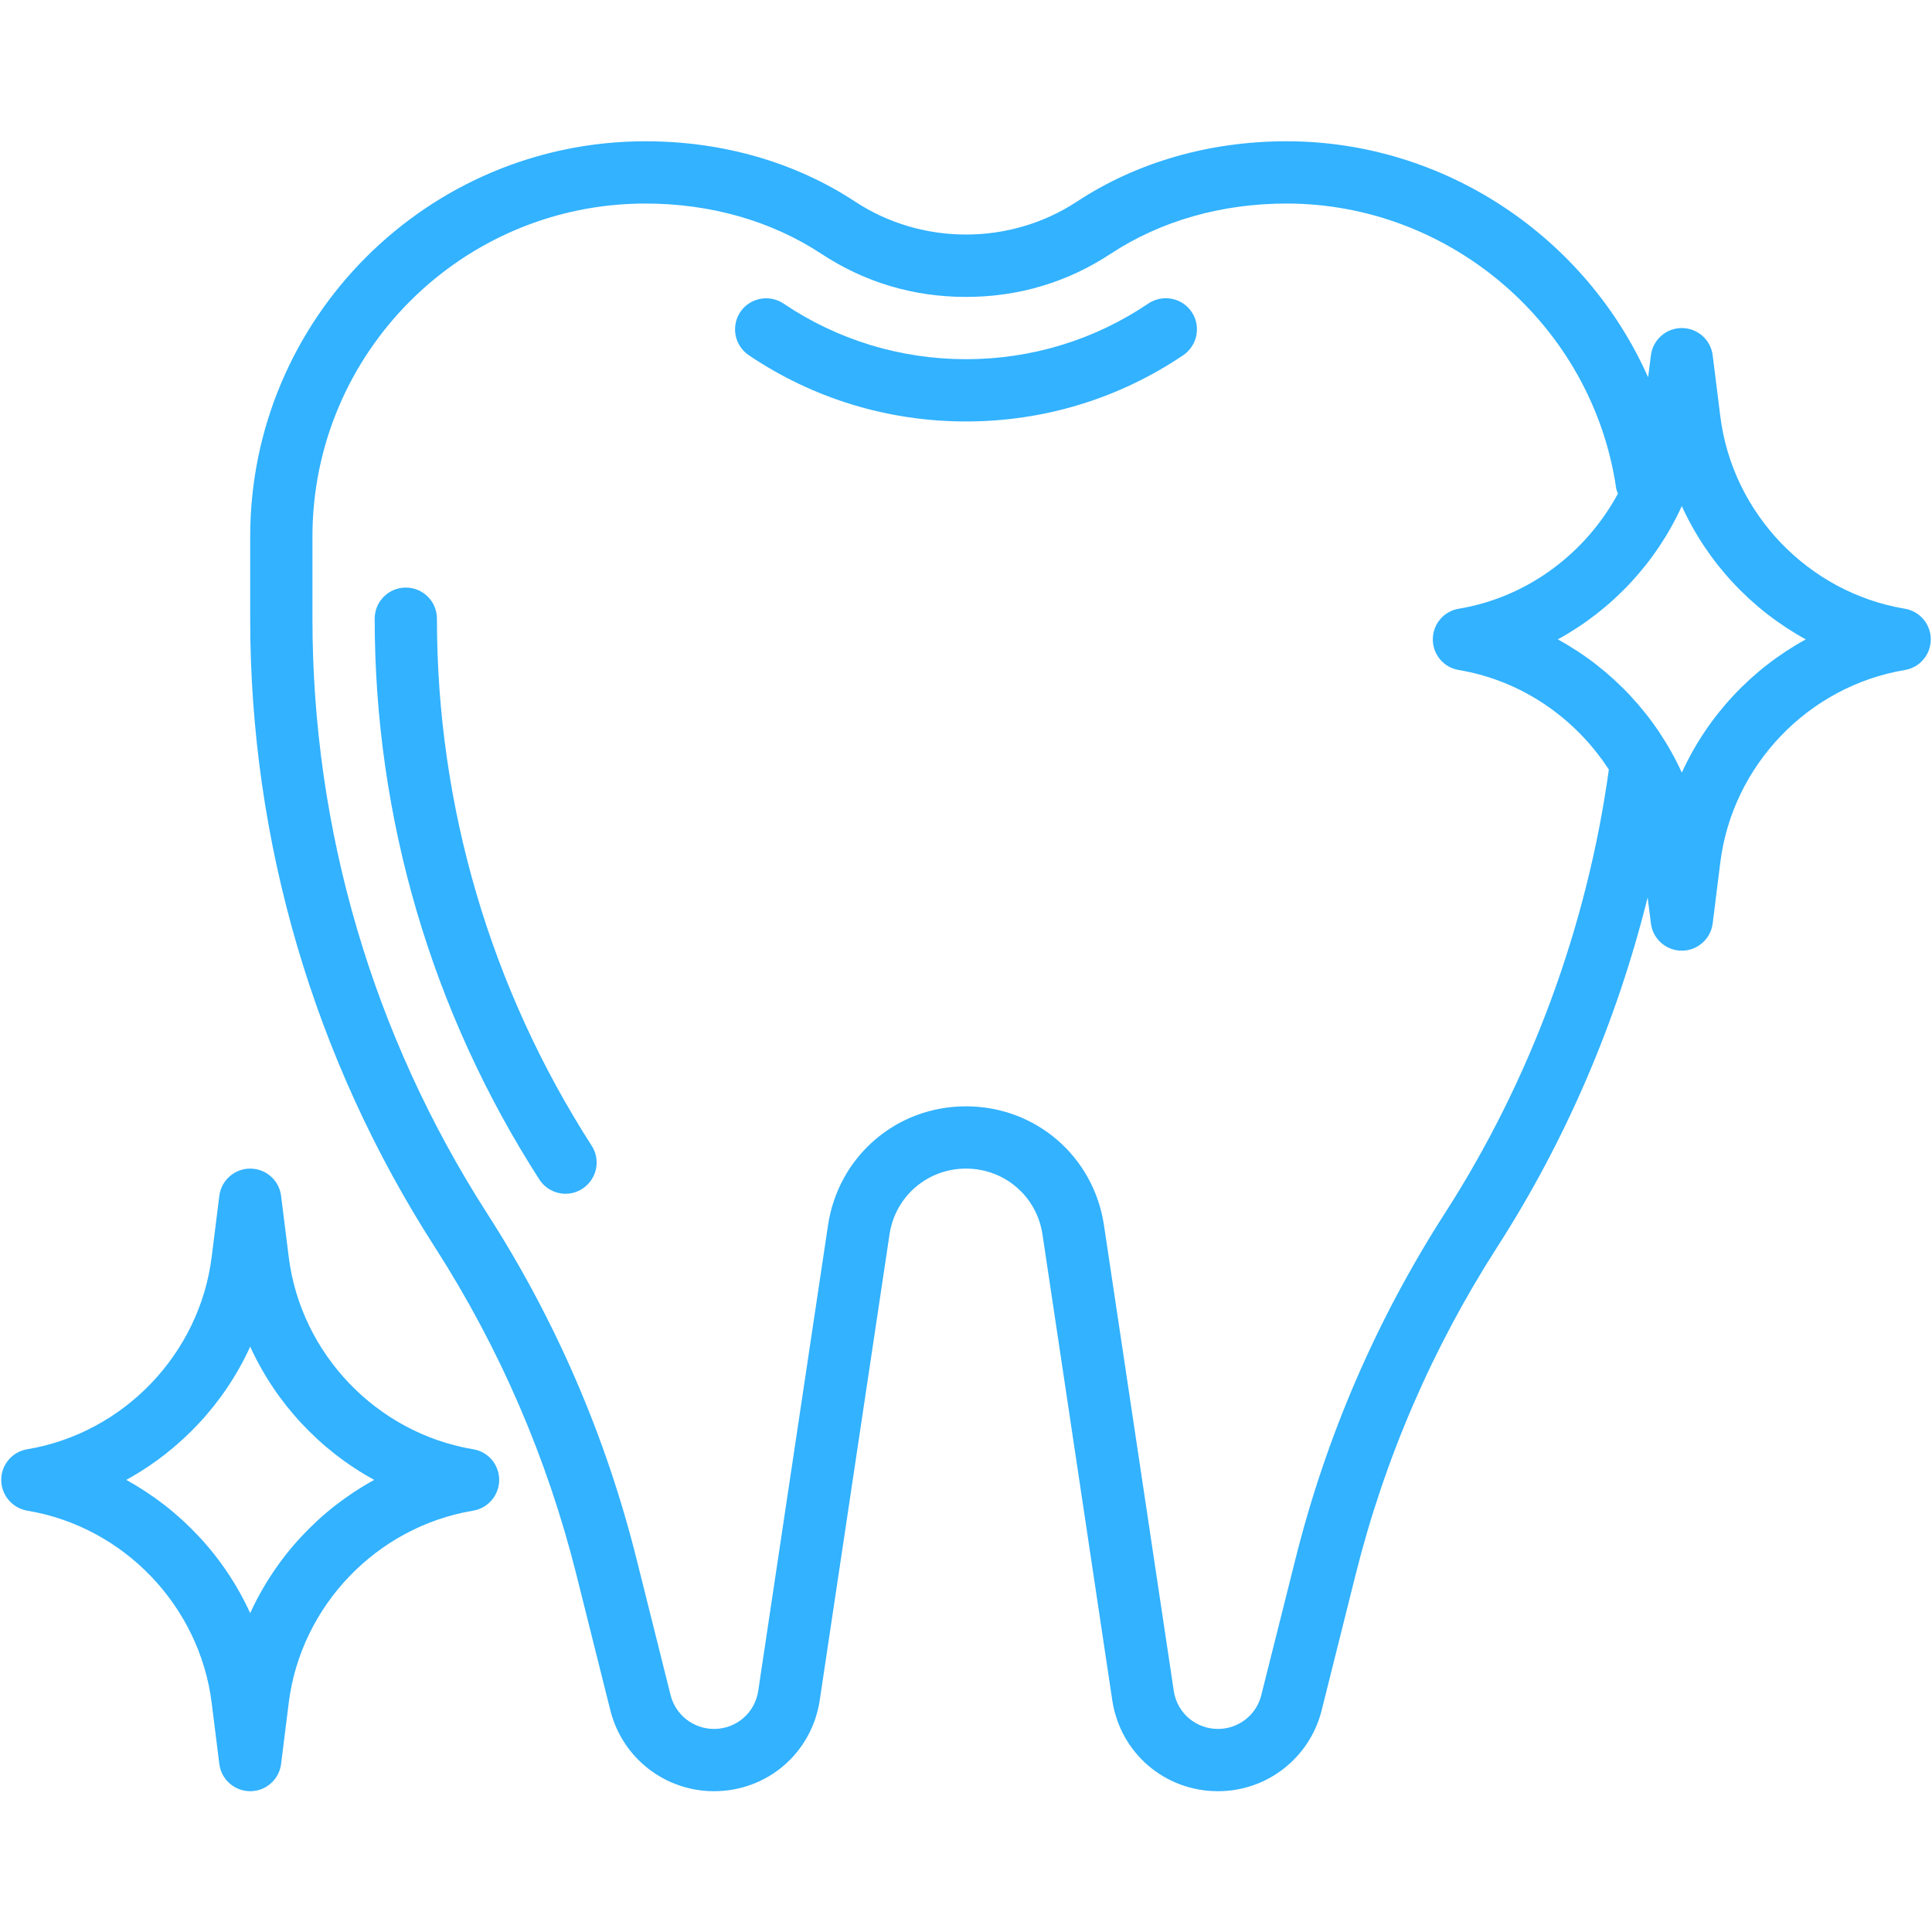 <svg xmlns="http://www.w3.org/2000/svg" xmlns:xlink="http://www.w3.org/1999/xlink" width="500" zoomAndPan="magnify" viewBox="0 0 375 375" height="500" preserveAspectRatio="xMidYMid meet" version="1.0"><defs><clipPath id="7af7988b06"><path d="M 48 27.422 L 375 27.422 L 375 347.672 L 48 347.672 Z M 48 27.422 " clip-rule="nonzero"/></clipPath><clipPath id="b8ef902204"><path d="M 0 226 L 97 226 L 97 347.672 L 0 347.672 Z M 0 226 " clip-rule="nonzero"/></clipPath></defs><rect x="-37.5" width="450" fill="transparent" y="-37.5" height="450" fill-opacity="1"/><rect x="-37.5" width="450" fill="transparent" y="-37.5" height="450" fill-opacity="1"/><rect x="-37.5" width="450" fill="transparent" y="-37.5" height="450" fill-opacity="1"/><path fill="#32B2FF" d="M 84.809 120.09 C 84.809 116.738 82.094 114.047 78.77 114.047 C 75.441 114.047 72.727 116.738 72.727 120.09 C 72.727 158.75 83.77 196.398 104.676 228.922 C 105.832 230.719 107.793 231.707 109.773 231.707 C 110.906 231.707 112.016 231.402 113.031 230.742 C 115.836 228.922 116.664 225.195 114.848 222.387 C 95.191 191.82 84.809 156.438 84.809 120.09 " fill-opacity="1" fill-rule="nonzero"/><path fill="#32B2FF" d="M 222.895 58.91 C 212.441 65.988 200.195 69.719 187.5 69.719 C 174.805 69.719 162.559 65.988 152.105 58.934 C 149.32 57.066 145.57 57.801 143.703 60.539 C 141.84 63.324 142.574 67.074 145.332 68.941 C 157.816 77.367 172.375 81.805 187.5 81.805 C 202.625 81.805 217.184 77.367 229.668 68.941 C 232.426 67.051 233.16 63.324 231.297 60.539 C 229.43 57.777 225.68 57.066 222.895 58.91 " fill-opacity="1" fill-rule="nonzero"/><g clip-path="url(#7af7988b06)"><path fill="#32B2FF" d="M 326.438 149.969 C 321.434 138.996 312.938 129.883 302.367 124.102 C 312.938 118.316 321.434 109.207 326.438 98.23 C 331.438 109.207 339.934 118.316 350.504 124.102 C 339.934 129.883 331.438 138.996 326.438 149.969 Z M 280.469 235.461 C 267.16 256.184 257.395 278.797 251.422 302.707 L 244.816 329.023 C 243.871 332.871 240.402 335.586 236.414 335.586 C 232.098 335.586 228.465 332.473 227.828 328.199 L 214.281 237.82 C 212.277 224.438 201.02 214.738 187.5 214.738 C 173.98 214.738 162.723 224.438 160.719 237.82 L 147.172 328.199 C 146.535 332.473 142.902 335.586 138.586 335.586 C 134.598 335.586 131.129 332.871 130.16 329.023 L 123.578 302.707 C 117.605 278.797 107.84 256.184 94.508 235.461 C 72.375 200.977 60.645 161.086 60.645 120.09 L 60.645 104.156 C 60.645 68.492 89.621 39.508 125.277 39.508 C 137.875 39.508 149.676 42.859 159.375 49.23 C 167.82 54.801 177.305 57.633 187.5 57.633 C 197.695 57.633 207.18 54.801 215.625 49.23 C 225.324 42.859 237.125 39.508 249.723 39.508 C 281.602 39.508 309.094 63.25 313.695 94.762 C 313.742 95.141 313.93 95.445 314.047 95.801 C 307.816 107.344 296.562 115.91 283.16 118.152 C 280.234 118.625 278.109 121.152 278.109 124.102 C 278.109 127.051 280.234 129.578 283.16 130.051 C 295.359 132.102 305.789 139.371 312.277 149.379 C 308.055 179.852 297.105 209.594 280.469 235.461 Z M 369.711 118.152 C 351 115.016 336.277 99.672 333.914 80.836 L 332.43 68.965 C 332.051 65.941 329.48 63.676 326.438 63.676 C 323.391 63.676 320.82 65.941 320.441 68.965 L 319.898 73.234 C 307.867 46.117 280.516 27.422 249.723 27.422 C 234.738 27.422 220.652 31.48 208.996 39.152 C 196.066 47.648 178.934 47.648 166.004 39.152 C 154.348 31.48 140.262 27.422 125.277 27.422 C 82.969 27.422 48.562 61.836 48.562 104.156 L 48.562 120.09 C 48.562 163.402 60.953 205.555 84.359 242 C 96.961 261.613 106.211 283.023 111.875 305.633 L 118.457 331.93 C 120.77 341.203 129.051 347.672 138.586 347.672 C 148.945 347.672 157.578 340.238 159.113 329.992 L 172.656 239.594 C 173.766 232.203 180.02 226.824 187.5 226.824 C 194.98 226.824 201.234 232.203 202.344 239.594 L 215.887 329.992 C 217.422 340.238 226.055 347.672 236.414 347.672 C 245.949 347.672 254.23 341.203 256.543 331.93 L 263.125 305.633 C 268.789 283 278.039 261.613 290.641 242 C 303.973 221.254 313.859 198.168 319.805 174.188 L 320.441 179.238 C 320.82 182.258 323.391 184.527 326.438 184.527 C 329.48 184.527 332.051 182.258 332.43 179.238 L 333.914 167.367 C 336.277 148.531 351 133.188 369.711 130.051 C 372.637 129.578 374.762 127.051 374.762 124.102 C 374.762 121.152 372.637 118.625 369.711 118.152 " fill-opacity="1" fill-rule="nonzero"/></g><g clip-path="url(#b8ef902204)"><path fill="#32B2FF" d="M 48.562 313.117 C 43.562 302.141 35.043 293.031 24.496 287.246 C 35.043 281.465 43.562 272.355 48.562 261.379 C 53.566 272.355 62.062 281.465 72.633 287.246 C 62.062 293.031 53.566 302.141 48.562 313.117 Z M 91.84 281.301 C 73.129 278.16 58.402 262.816 56.043 243.98 L 54.559 232.109 C 54.18 229.09 51.609 226.824 48.562 226.824 C 45.52 226.824 42.949 229.09 42.57 232.109 L 41.086 243.98 C 38.723 262.816 24 278.16 5.289 281.301 C 2.387 281.77 0.238 284.297 0.238 287.246 C 0.238 290.199 2.387 292.723 5.289 293.219 C 24 296.336 38.723 311.676 41.086 330.512 L 42.57 342.383 C 42.949 345.406 45.52 347.672 48.562 347.672 C 51.609 347.672 54.18 345.406 54.559 342.383 L 56.043 330.512 C 58.402 311.676 73.129 296.336 91.84 293.219 C 94.766 292.723 96.891 290.199 96.891 287.246 C 96.891 284.297 94.766 281.77 91.84 281.301 " fill-opacity="1" fill-rule="nonzero"/></g></svg>